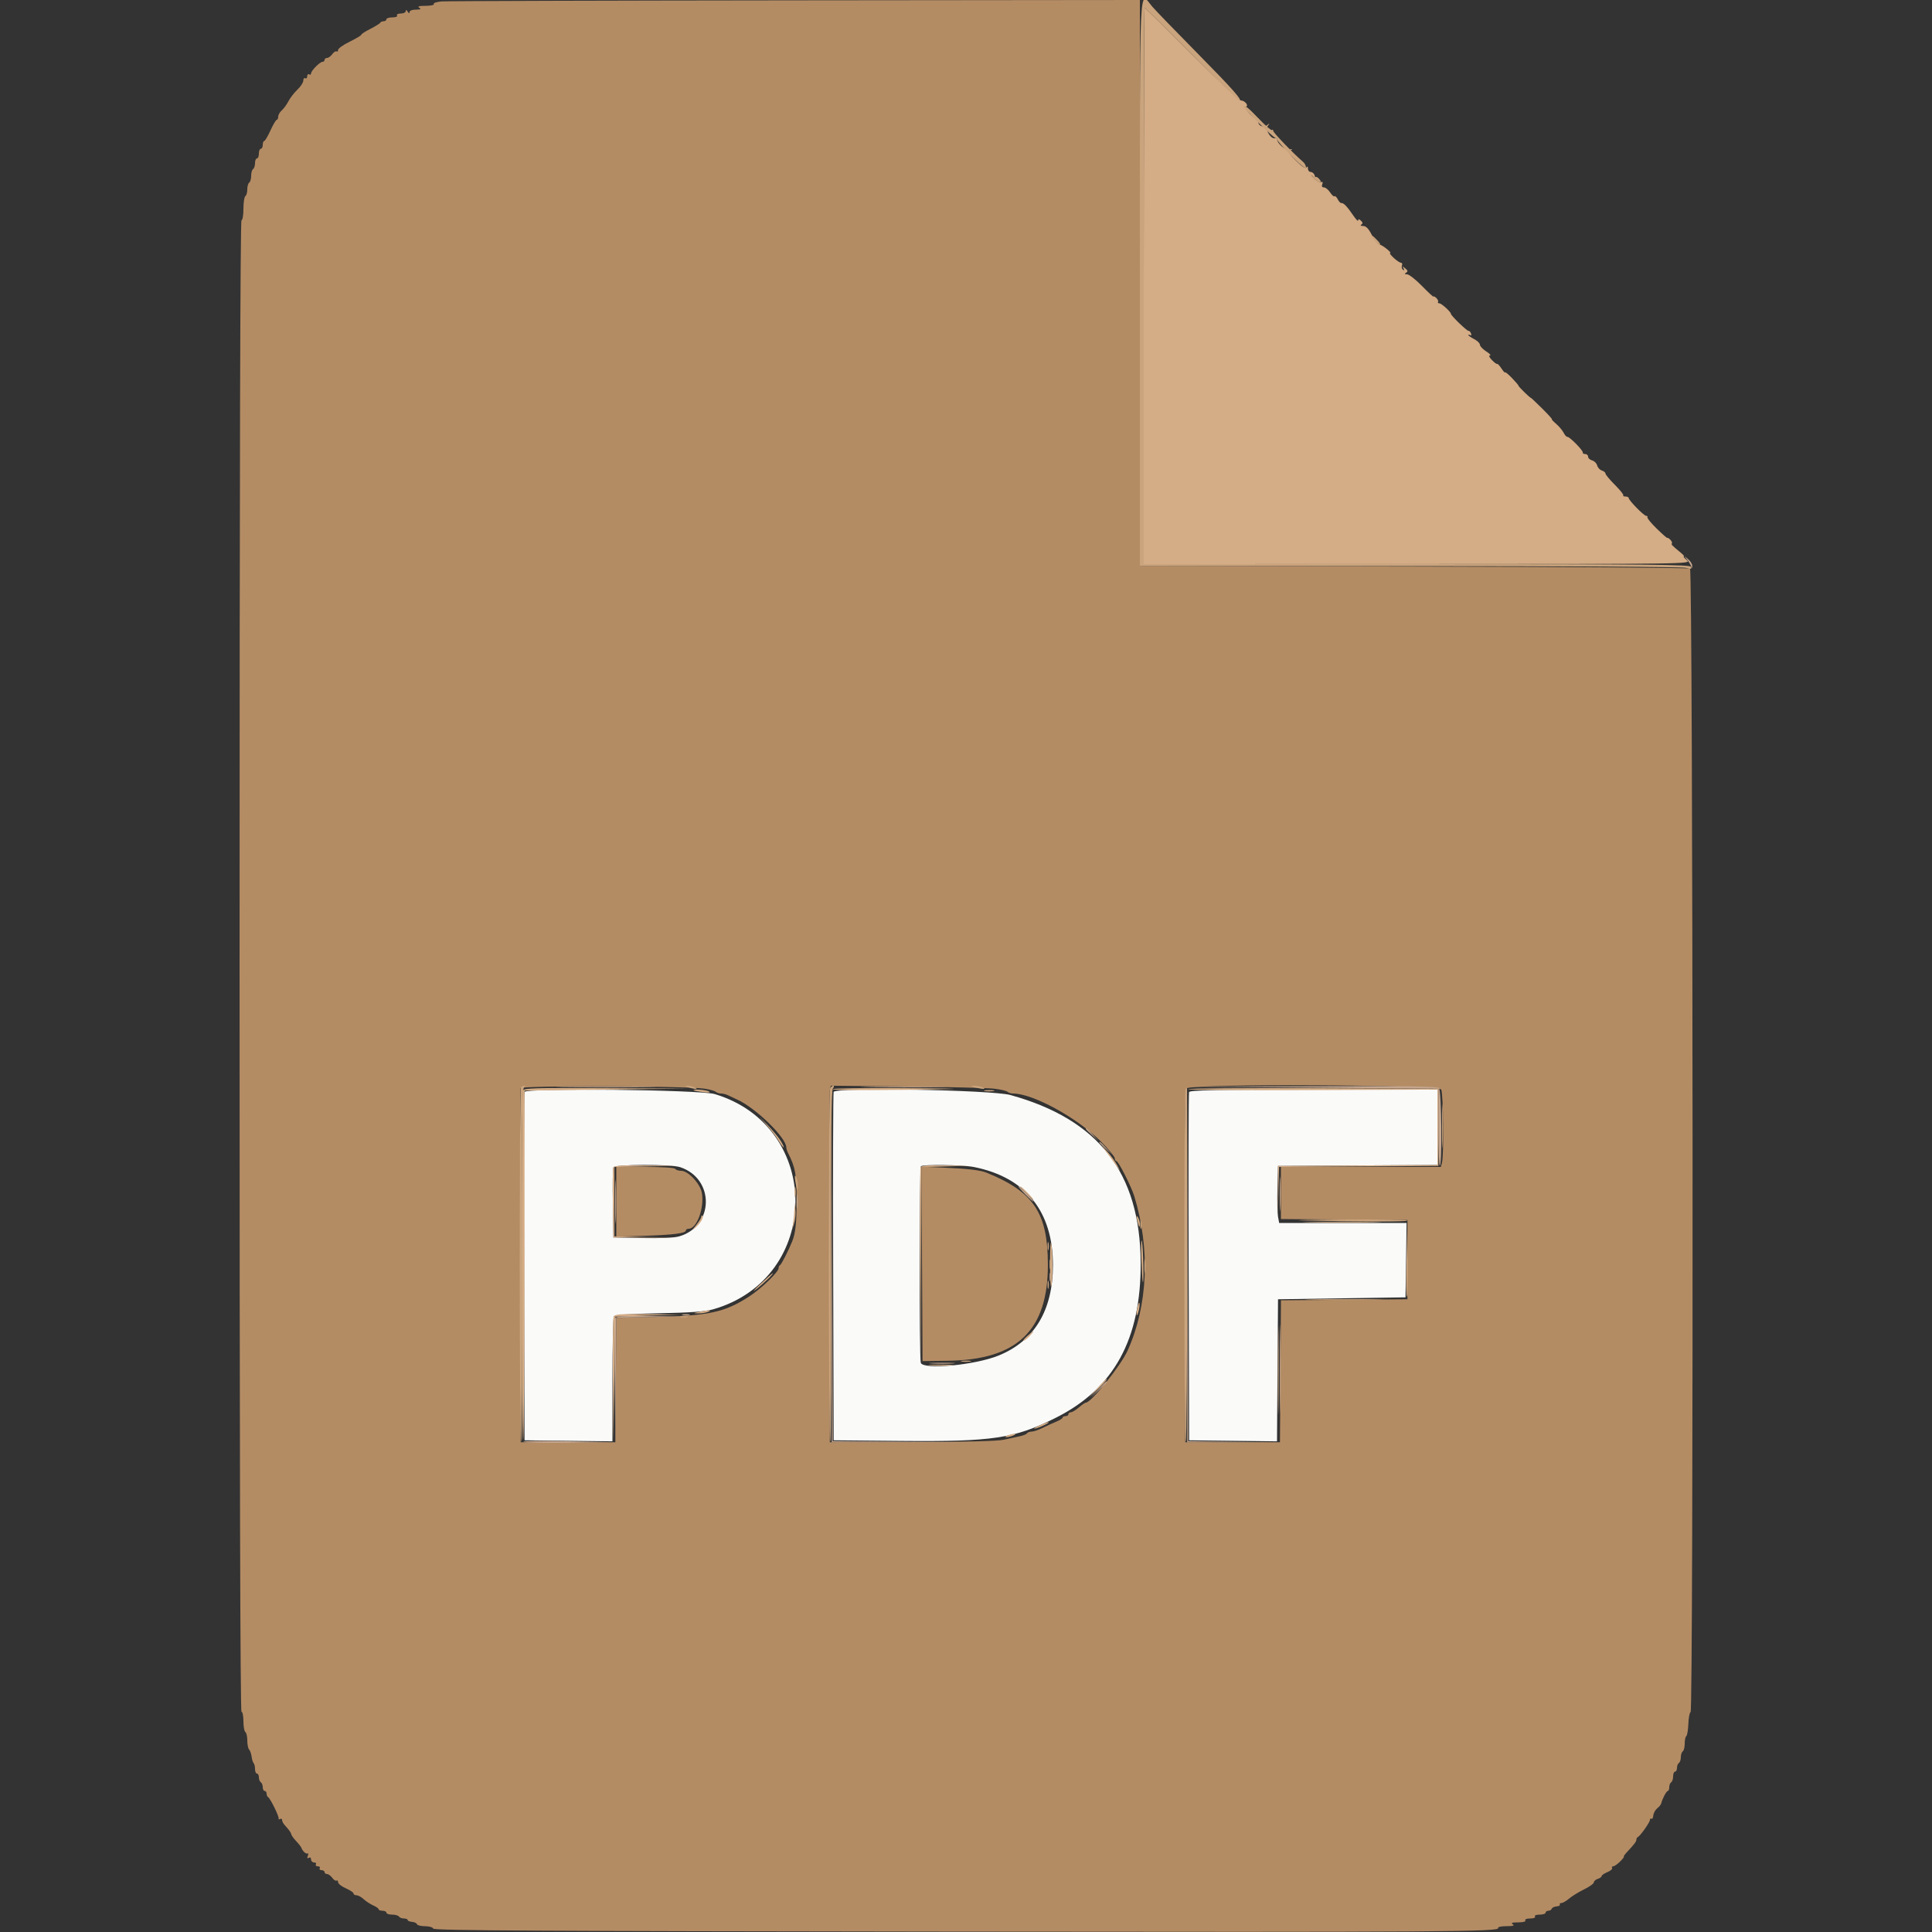 <svg id="svg" version="1.1" xmlns="http://www.w3.org/2000/svg" xmlns:xlink="http://www.w3.org/1999/xlink" width="400" height="400" viewBox="0, 0, 400,400"><rect x="0" y="0" width="400" height="400" fill="#333333" stroke="none"/><g id="svgg"><path id="path0" d="M108.594 226.075 C 108.484 226.364,108.440 242.710,108.497 262.400 L 108.600 298.200 117.700 298.308 L 126.800 298.415 126.806 285.708 C 126.809 278.718,126.944 272.793,127.106 272.540 C 127.308 272.224,130.227 272.023,136.400 271.900 C 143.012 271.769,145.996 271.551,147.647 271.080 C 170.199 264.637,170.435 233.269,147.982 226.514 C 145.007 225.620,108.921 225.217,108.594 226.075 M172.597 226.066 C 172.485 226.360,172.440 242.710,172.497 262.400 L 172.600 298.200 186.600 298.327 C 205.533 298.499,209.999 297.833,218.532 293.564 C 230.643 287.505,236.257 277.263,236.161 261.400 C 236.049 242.797,227.483 231.777,209.200 226.713 C 205.365 225.651,172.974 225.078,172.597 226.066 M246.184 226.100 C 246.079 226.375,246.040 242.710,246.097 262.400 L 246.200 298.200 255.295 298.307 L 264.390 298.415 264.495 283.707 L 264.600 269.000 277.800 268.800 L 291.000 268.600 291.109 260.900 L 291.217 253.200 278.027 253.200 L 264.836 253.200 264.598 251.900 C 264.467 251.185,264.414 248.530,264.480 246.000 L 264.600 241.400 281.100 241.296 L 297.600 241.191 297.600 233.396 L 297.600 225.600 271.987 225.600 C 251.866 225.600,246.334 225.707,246.184 226.100 M140.840 241.655 C 148.024 244.061,147.860 253.892,140.600 255.983 C 139.611 256.268,136.709 256.397,133.000 256.322 L 127.000 256.200 126.890 249.214 C 126.830 245.372,126.869 241.997,126.978 241.714 C 127.236 241.041,138.858 240.991,140.840 241.655 M201.680 241.625 C 212.348 243.767,218.000 250.798,218.000 261.926 C 218.000 271.266,214.174 277.635,206.751 280.651 C 201.872 282.634,191.207 283.638,190.643 282.167 C 190.310 281.301,190.333 241.800,190.667 241.467 C 191.093 241.040,199.357 241.159,201.680 241.625 " stroke="none" fill="#fafaf9" fill-rule="evenodd"></path><path id="path1" d="M236.800 59.200 L 236.800 116.800 293.500 116.787 C 349.935 116.773,350.196 116.770,349.256 115.987 C 348.736 115.554,348.449 115.200,348.617 115.200 C 348.785 115.200,348.490 114.843,347.961 114.407 C 346.098 112.871,345.984 112.750,346.149 112.476 C 346.241 112.324,346.065 111.968,345.758 111.684 C 345.451 111.401,345.200 111.261,345.200 111.373 C 345.200 111.486,344.233 110.638,343.051 109.489 C 341.869 108.340,340.980 107.265,341.075 107.100 C 341.170 106.935,341.056 106.800,340.823 106.800 C 340.353 106.800,337.200 103.582,337.200 103.102 C 337.200 102.936,336.900 102.800,336.533 102.800 C 336.167 102.800,335.967 102.699,336.090 102.576 C 336.214 102.453,335.434 101.472,334.357 100.395 C 333.281 99.319,332.400 98.262,332.400 98.046 C 332.400 97.830,332.059 97.546,331.643 97.414 C 331.227 97.282,330.790 96.806,330.673 96.357 C 330.555 95.908,330.086 95.443,329.630 95.324 C 329.173 95.204,328.800 94.858,328.800 94.553 C 328.800 94.249,328.530 94.000,328.200 94.000 C 327.870 94.000,327.645 93.860,327.700 93.689 C 327.824 93.303,324.928 90.364,324.507 90.448 C 324.338 90.482,323.990 90.099,323.734 89.597 C 323.478 89.095,322.775 88.260,322.172 87.742 C 321.569 87.224,321.178 86.800,321.303 86.800 C 321.428 86.800,320.532 85.810,319.313 84.600 C 318.093 83.390,317.048 82.400,316.990 82.400 C 316.783 82.400,314.400 80.075,314.400 79.874 C 314.400 79.761,313.770 79.020,313.000 78.227 C 312.230 77.434,311.599 76.924,311.597 77.093 C 311.596 77.262,311.267 76.904,310.867 76.297 C 310.467 75.690,310.063 75.261,309.970 75.343 C 309.876 75.426,309.389 75.067,308.886 74.546 C 308.337 73.978,308.177 73.597,308.486 73.593 C 308.769 73.590,308.415 73.212,307.700 72.754 C 306.985 72.296,306.400 71.674,306.400 71.371 C 306.400 71.068,305.860 70.541,305.200 70.200 C 304.540 69.859,304.000 69.483,304.000 69.366 C 304.000 69.249,304.178 69.263,304.395 69.397 C 304.620 69.536,304.690 69.379,304.557 69.033 C 304.429 68.699,304.206 68.465,304.062 68.513 C 303.781 68.606,300.400 65.346,300.400 64.982 C 300.400 64.577,298.440 62.800,297.995 62.800 C 297.752 62.800,297.635 62.665,297.734 62.500 C 297.834 62.335,297.665 61.968,297.358 61.684 C 297.051 61.401,296.800 61.279,296.800 61.414 C 296.800 61.550,295.733 60.567,294.429 59.230 C 293.126 57.894,291.731 56.797,291.329 56.794 C 290.793 56.789,290.737 56.701,291.119 56.459 C 291.527 56.200,291.489 56.009,290.942 55.565 C 290.349 55.083,290.296 55.083,290.585 55.562 C 290.810 55.935,290.774 56.031,290.479 55.849 C 290.235 55.698,290.136 55.310,290.260 54.987 C 290.384 54.664,290.296 54.400,290.063 54.400 C 289.831 54.400,289.156 53.950,288.562 53.400 C 287.969 52.850,287.627 52.400,287.803 52.400 C 288.288 52.400,286.403 50.855,285.611 50.604 C 285.229 50.482,284.503 49.577,283.996 48.592 C 283.352 47.340,282.822 46.798,282.237 46.794 C 281.732 46.790,281.581 46.671,281.856 46.494 C 282.186 46.281,282.158 46.058,281.756 45.684 C 281.354 45.311,281.200 45.299,281.200 45.640 C 281.200 45.899,280.740 45.433,280.177 44.604 C 278.945 42.788,278.137 41.947,277.714 42.041 C 277.541 42.079,277.204 41.727,276.964 41.257 C 276.725 40.788,276.424 40.509,276.296 40.637 C 276.168 40.765,275.759 40.404,275.386 39.835 C 275.013 39.266,274.439 38.800,274.111 38.800 C 273.727 38.800,273.602 38.571,273.762 38.155 C 273.922 37.737,273.832 37.576,273.505 37.697 C 273.227 37.800,272.550 37.427,272.000 36.869 C 271.450 36.310,271.319 36.092,271.709 36.383 C 272.322 36.841,272.384 36.824,272.166 36.257 C 272.028 35.895,271.664 35.600,271.357 35.600 C 271.051 35.600,270.797 35.285,270.794 34.900 C 270.790 34.449,270.683 34.364,270.494 34.661 C 270.299 34.967,269.591 34.523,268.400 33.351 C 266.898 31.872,266.699 31.510,267.200 31.163 C 267.679 30.831,267.634 30.794,266.975 30.977 C 266.148 31.207,264.400 29.711,264.400 28.773 C 264.400 28.542,264.246 28.448,264.058 28.564 C 263.279 29.046,261.845 26.871,262.441 26.112 C 262.950 25.464,262.937 25.449,262.300 25.949 C 261.464 26.605,260.216 25.856,260.577 24.915 C 260.698 24.601,260.613 24.468,260.384 24.610 C 260.161 24.748,259.424 24.268,258.748 23.544 C 258.038 22.784,257.711 22.163,257.976 22.075 C 258.601 21.866,257.715 20.800,256.916 20.800 C 256.593 20.800,252.011 16.480,246.734 11.200 C 241.457 5.920,237.063 1.600,236.970 1.600 C 236.876 1.600,236.800 27.520,236.800 59.200 M108.243 225.833 C 107.889 226.756,107.945 297.919,108.300 298.138 C 108.465 298.240,108.600 282.006,108.600 262.062 L 108.600 225.800 125.600 225.593 L 142.600 225.387 125.543 225.293 C 110.303 225.210,108.460 225.267,108.243 225.833 M172.400 225.500 C 172.399 225.773,183.410 225.767,196.600 225.486 C 199.460 225.425,195.185 225.335,187.100 225.287 C 179.015 225.239,172.400 225.335,172.400 225.500 M246.000 225.497 C 246.000 225.664,257.610 225.752,271.800 225.694 L 297.600 225.588 297.600 233.390 L 297.600 241.191 281.100 241.296 L 264.600 241.400 264.582 246.701 L 264.564 252.001 264.693 246.805 L 264.823 241.609 281.312 241.504 L 297.800 241.400 297.800 233.400 L 297.800 225.400 271.900 225.297 C 257.655 225.240,246.000 225.330,246.000 225.497 M143.633 225.745 C 143.725 225.825,144.601 225.992,145.579 226.118 C 146.730 226.265,147.154 226.216,146.779 225.979 C 146.245 225.640,143.258 225.419,143.633 225.745 M203.900 225.882 C 204.395 225.978,205.205 225.978,205.700 225.882 C 206.195 225.787,205.790 225.709,204.800 225.709 C 203.810 225.709,203.405 225.787,203.900 225.882 M158.415 232.566 C 159.413 233.685,160.643 235.275,161.148 236.100 C 162.261 237.921,162.736 238.111,161.723 236.330 C 161.325 235.632,160.010 234.041,158.800 232.796 C 156.853 230.792,156.809 230.766,158.415 232.566 M229.283 238.810 C 230.007 239.806,230.923 241.066,231.317 241.610 C 232.007 242.562,232.007 242.549,231.317 241.261 C 230.923 240.524,230.007 239.264,229.283 238.461 L 227.966 237.000 229.283 238.810 M126.978 241.714 C 126.869 241.997,126.830 245.372,126.890 249.214 L 127.000 256.200 133.500 256.215 L 140.001 256.231 133.600 256.105 L 127.200 255.980 127.200 248.800 L 127.200 241.620 133.700 241.499 L 140.200 241.379 133.687 241.289 C 128.686 241.221,127.129 241.319,126.978 241.714 M190.583 241.700 C 190.478 241.975,190.440 251.200,190.500 262.200 L 190.608 282.200 190.704 261.912 L 190.800 241.625 195.700 241.499 L 200.600 241.373 195.687 241.286 C 192.060 241.223,190.725 241.331,190.583 241.700 M164.509 246.800 C 164.509 247.790,164.587 248.195,164.682 247.700 C 164.778 247.205,164.778 246.395,164.682 245.900 C 164.587 245.405,164.509 245.810,164.509 246.800 M212.400 247.000 C 213.146 247.770,213.847 248.400,213.957 248.400 C 214.067 248.400,213.546 247.770,212.800 247.000 C 212.054 246.230,211.353 245.600,211.243 245.600 C 211.133 245.600,211.654 246.230,212.400 247.000 M164.467 250.450 C 164.430 251.248,164.311 252.507,164.201 253.250 L 164.003 254.600 164.423 253.260 C 164.654 252.523,164.774 251.263,164.689 250.460 L 164.534 249.000 164.467 250.450 M145.200 251.903 C 145.200 252.142,144.711 252.937,144.114 253.669 C 143.221 254.764,143.192 254.859,143.951 254.204 C 145.029 253.275,145.765 252.031,145.432 251.699 C 145.305 251.571,145.200 251.663,145.200 251.903 M235.444 252.600 C 235.773 254.071,236.002 254.390,235.994 253.367 C 235.991 252.945,235.805 252.330,235.582 252.000 C 235.285 251.562,235.248 251.724,235.444 252.600 M271.325 253.099 C 275.024 253.166,280.964 253.165,284.525 253.099 C 288.086 253.033,285.060 252.979,277.800 252.979 C 270.540 252.979,267.626 253.033,271.325 253.099 M291.199 261.081 C 291.090 265.305,291.139 268.622,291.309 268.452 C 291.479 268.281,291.569 264.825,291.508 260.771 L 291.398 253.400 291.199 261.081 M236.302 260.400 C 236.391 262.930,236.526 265.180,236.601 265.400 C 236.870 266.190,236.699 258.173,236.422 257.000 C 236.266 256.340,236.212 257.870,236.302 260.400 M217.400 261.741 C 217.400 264.766,217.517 266.826,217.660 266.320 C 217.991 265.150,217.986 258.975,217.653 257.420 C 217.514 256.772,217.400 258.716,217.400 261.741 M157.400 265.877 C 155.968 267.214,155.645 267.625,156.600 266.898 C 158.109 265.749,160.339 263.578,159.970 263.618 C 159.876 263.628,158.720 264.645,157.400 265.877 M264.581 283.800 C 264.581 291.940,264.634 295.213,264.700 291.074 C 264.765 286.934,264.765 280.274,264.699 276.274 C 264.634 272.273,264.581 275.660,264.581 283.800 M235.450 270.850 C 235.309 271.553,235.269 272.202,235.359 272.292 C 235.450 272.383,235.648 271.891,235.800 271.200 C 235.952 270.509,235.993 269.859,235.891 269.758 C 235.789 269.656,235.591 270.147,235.450 270.850 M144.800 271.600 C 143.433 271.888,143.428 271.895,144.600 271.919 C 145.260 271.933,146.160 271.789,146.600 271.600 C 147.562 271.187,146.764 271.187,144.800 271.600 M127.043 272.633 C 126.909 272.981,126.841 278.966,126.892 285.933 L 126.983 298.600 127.192 285.600 L 127.400 272.600 134.200 272.385 L 141.000 272.171 134.143 272.085 C 128.208 272.011,127.253 272.085,127.043 272.633 M212.678 276.613 C 212.060 277.156,211.714 277.600,211.908 277.600 C 212.102 277.600,212.683 277.150,213.200 276.600 C 214.395 275.328,214.131 275.334,212.678 276.613 M192.700 282.695 C 193.855 282.776,195.745 282.776,196.900 282.695 C 198.055 282.614,197.110 282.548,194.800 282.548 C 192.490 282.548,191.545 282.614,192.700 282.695 M227.220 287.379 L 225.440 289.400 227.401 287.514 C 228.479 286.477,229.280 285.567,229.181 285.493 C 229.081 285.419,228.199 286.267,227.220 287.379 M215.000 295.229 C 214.120 295.652,213.850 295.886,214.400 295.749 C 215.533 295.467,217.612 294.425,217.000 294.446 C 216.780 294.453,215.880 294.806,215.000 295.229 M208.600 297.200 C 208.096 297.417,208.022 297.544,208.400 297.544 C 208.730 297.544,209.360 297.389,209.800 297.200 C 210.304 296.983,210.378 296.856,210.000 296.856 C 209.670 296.856,209.040 297.011,208.600 297.200 " stroke="none" fill="#d4ac85" fill-rule="evenodd"></path><path id="path2" d="M91.490 0.294 C 90.428 0.378,89.684 0.612,89.814 0.822 C 89.948 1.039,89.227 1.203,88.124 1.206 C 86.734 1.211,86.367 1.320,86.800 1.600 C 87.255 1.894,87.086 1.989,86.100 1.994 C 85.333 1.997,84.797 2.205,84.794 2.500 C 84.790 2.833,84.658 2.800,84.400 2.400 C 84.142 2.000,84.010 1.967,84.006 2.300 C 84.003 2.575,83.539 2.800,82.976 2.800 C 82.396 2.800,82.060 2.973,82.200 3.200 C 82.344 3.433,81.937 3.600,81.224 3.600 C 80.551 3.600,80.000 3.780,80.000 4.000 C 80.000 4.220,79.745 4.400,79.433 4.400 C 79.122 4.400,78.807 4.535,78.733 4.700 C 78.660 4.865,77.745 5.433,76.700 5.963 C 75.655 6.492,74.800 7.046,74.800 7.193 C 74.800 7.340,73.720 7.987,72.401 8.630 C 71.081 9.274,70.001 10.036,70.001 10.324 C 70.000 10.612,69.853 10.756,69.673 10.645 C 69.493 10.534,69.093 10.793,68.785 11.221 C 68.476 11.650,67.993 12.000,67.712 12.000 C 67.430 12.000,67.200 12.180,67.200 12.400 C 67.200 12.620,67.012 12.800,66.782 12.800 C 66.226 12.800,64.400 14.645,64.400 15.205 C 64.400 15.448,64.220 15.536,64.000 15.400 C 63.780 15.264,63.600 15.444,63.600 15.800 C 63.600 16.156,63.420 16.336,63.200 16.200 C 62.980 16.064,62.800 16.279,62.800 16.678 C 62.800 17.076,62.254 17.918,61.586 18.549 C 60.918 19.179,60.081 20.258,59.727 20.947 C 59.372 21.636,58.748 22.491,58.341 22.847 C 57.933 23.203,57.600 23.788,57.600 24.147 C 57.600 24.506,57.465 24.801,57.300 24.801 C 57.135 24.802,56.550 25.792,56.000 27.000 C 55.450 28.208,54.865 29.198,54.700 29.199 C 54.535 29.199,54.400 29.560,54.400 30.000 C 54.400 30.440,54.220 30.800,54.000 30.800 C 53.780 30.800,53.600 31.250,53.600 31.800 C 53.600 32.350,53.420 32.800,53.200 32.800 C 52.980 32.800,52.800 33.239,52.800 33.776 C 52.800 34.313,52.620 34.864,52.400 35.000 C 52.180 35.136,52.000 35.766,52.000 36.400 C 52.000 37.034,51.820 37.664,51.600 37.800 C 51.380 37.936,51.200 38.566,51.200 39.200 C 51.200 39.834,51.020 40.464,50.800 40.600 C 50.580 40.736,50.400 41.917,50.400 43.224 C 50.400 44.537,50.222 45.600,50.001 45.600 C 49.736 45.600,49.602 97.597,49.602 200.000 C 49.602 302.399,49.736 354.400,50.001 354.400 C 50.220 354.400,50.400 355.289,50.400 356.376 C 50.400 357.463,50.580 358.464,50.800 358.600 C 51.020 358.736,51.200 359.521,51.200 360.344 C 51.200 361.167,51.369 362.011,51.575 362.220 C 51.782 362.429,52.015 363.088,52.094 363.685 C 52.172 364.282,52.363 364.897,52.518 365.052 C 52.673 365.207,52.800 365.753,52.800 366.267 C 52.800 366.780,52.980 367.200,53.200 367.200 C 53.420 367.200,53.600 367.549,53.600 367.976 C 53.600 368.403,53.780 368.864,54.000 369.000 C 54.220 369.136,54.400 369.597,54.400 370.024 C 54.400 370.451,54.580 370.800,54.800 370.800 C 55.020 370.800,55.200 371.055,55.200 371.367 C 55.200 371.678,55.335 371.993,55.500 372.067 C 55.927 372.256,57.822 376.109,57.690 376.519 C 57.630 376.706,57.765 376.745,57.990 376.606 C 58.216 376.467,58.400 376.556,58.400 376.805 C 58.400 377.054,58.625 377.508,58.900 377.815 C 59.918 378.950,60.247 379.410,60.318 379.800 C 60.358 380.020,60.816 380.650,61.335 381.200 C 61.854 381.750,62.341 382.380,62.417 382.600 C 62.650 383.274,63.383 383.926,63.695 383.737 C 63.858 383.639,63.872 383.867,63.727 384.245 C 63.549 384.711,63.615 384.838,63.932 384.642 C 64.213 384.468,64.400 384.602,64.400 384.976 C 64.400 385.319,64.681 385.600,65.024 385.600 C 65.367 385.600,65.536 385.780,65.400 386.000 C 65.264 386.220,65.444 386.400,65.800 386.400 C 66.156 386.400,66.336 386.580,66.200 386.800 C 66.064 387.020,66.233 387.200,66.576 387.200 C 66.919 387.200,67.200 387.380,67.200 387.600 C 67.200 387.820,67.430 388.000,67.712 388.000 C 67.993 388.000,68.476 388.350,68.785 388.779 C 69.093 389.207,69.493 389.466,69.673 389.355 C 69.853 389.244,70.000 389.399,70.000 389.699 C 70.000 390.000,70.720 390.564,71.600 390.952 C 72.480 391.340,73.200 391.825,73.200 392.029 C 73.200 392.233,73.478 392.400,73.817 392.400 C 74.156 392.400,74.820 392.760,75.292 393.200 C 75.764 393.640,76.656 394.224,77.275 394.497 C 77.894 394.771,78.400 395.131,78.400 395.298 C 78.400 395.464,78.760 395.600,79.200 395.600 C 79.640 395.600,80.000 395.780,80.000 396.000 C 80.000 396.220,80.529 396.400,81.176 396.400 C 81.823 396.400,82.464 396.580,82.600 396.800 C 82.736 397.020,83.197 397.200,83.624 397.200 C 84.051 397.200,84.400 397.342,84.400 397.515 C 84.400 397.688,84.802 397.860,85.294 397.897 C 85.786 397.934,86.251 398.152,86.327 398.382 C 86.404 398.612,87.157 398.800,88.000 398.800 C 88.871 398.800,89.605 399.016,89.700 399.300 C 89.833 399.698,111.623 399.825,196.433 399.923 C 298.904 400.042,310.672 399.963,310.177 399.163 C 310.054 398.963,310.818 398.797,311.876 398.794 C 313.266 398.789,313.633 398.680,313.200 398.400 C 312.761 398.116,313.063 398.011,314.324 398.006 C 315.369 398.002,315.950 397.843,315.800 397.600 C 315.655 397.366,316.070 397.200,316.800 397.200 C 317.530 397.200,317.945 397.034,317.800 396.800 C 317.656 396.567,318.063 396.400,318.776 396.400 C 319.449 396.400,320.000 396.220,320.000 396.000 C 320.000 395.780,320.255 395.600,320.567 395.600 C 320.878 395.600,321.196 395.412,321.273 395.182 C 321.349 394.952,321.802 394.735,322.278 394.699 C 322.755 394.663,323.056 394.491,322.949 394.317 C 322.841 394.143,322.988 394.000,323.276 394.000 C 323.564 393.999,324.279 393.587,324.864 393.084 C 325.450 392.580,326.838 391.726,327.949 391.184 C 329.060 390.643,329.976 389.987,329.984 389.727 C 329.993 389.467,330.360 389.140,330.800 389.000 C 331.240 388.860,331.600 388.600,331.600 388.422 C 331.600 388.243,332.138 387.874,332.795 387.602 C 333.452 387.330,333.891 386.948,333.771 386.754 C 333.651 386.559,333.752 386.400,333.995 386.400 C 334.238 386.400,334.886 385.950,335.436 385.400 C 335.986 384.850,336.330 384.400,336.200 384.400 C 336.070 384.400,336.377 383.959,336.882 383.419 C 338.377 381.822,338.800 381.256,338.800 380.850 C 338.800 380.639,338.935 380.407,339.100 380.333 C 339.599 380.112,341.600 377.286,341.600 376.803 C 341.600 376.555,341.743 376.441,341.917 376.549 C 342.091 376.656,342.263 376.352,342.299 375.872 C 342.335 375.393,342.696 374.730,343.103 374.400 C 343.509 374.070,343.882 373.620,343.932 373.400 C 344.140 372.471,345.018 370.800,345.298 370.800 C 345.464 370.800,345.600 370.451,345.600 370.024 C 345.600 369.597,345.780 369.136,346.000 369.000 C 346.220 368.864,346.400 368.313,346.400 367.776 C 346.400 367.239,346.580 366.800,346.800 366.800 C 347.020 366.800,347.200 366.451,347.200 366.024 C 347.200 365.597,347.380 365.136,347.600 365.000 C 347.820 364.864,348.000 364.324,348.000 363.800 C 348.000 363.276,348.180 362.736,348.400 362.600 C 348.620 362.464,348.800 361.744,348.800 361.000 C 348.800 360.256,348.949 359.555,349.131 359.443 C 349.313 359.330,349.503 358.195,349.553 356.919 C 349.604 355.644,349.813 354.540,350.020 354.468 C 350.643 354.247,350.525 118.128,349.901 117.724 C 349.626 117.546,323.885 117.353,292.700 117.295 L 236.000 117.189 236.000 58.595 L 236.000 0.000 164.700 0.072 C 125.485 0.112,92.541 0.212,91.490 0.294 M145.800 225.391 C 146.900 225.549,147.971 225.840,148.180 226.039 C 148.389 226.237,148.886 226.400,149.285 226.400 C 149.684 226.400,150.323 226.559,150.705 226.753 C 151.087 226.948,151.940 227.347,152.600 227.641 C 156.430 229.347,162.800 235.552,162.800 237.577 C 162.800 237.816,162.959 238.323,163.153 238.705 C 164.683 241.713,164.940 243.144,164.929 248.600 C 164.920 253.249,164.695 255.332,164.023 257.000 C 163.241 258.944,161.774 261.812,161.500 261.933 C 161.335 262.007,161.200 262.286,161.200 262.554 C 161.200 263.350,157.587 266.826,155.064 268.457 C 150.030 271.710,146.759 272.415,135.506 272.668 L 127.611 272.847 127.506 285.723 L 127.400 298.600 117.600 298.600 L 107.800 298.600 107.697 262.200 C 107.640 242.180,107.681 225.571,107.787 225.292 C 108.000 224.735,141.837 224.823,145.800 225.391 M205.800 225.396 C 207.120 225.547,208.371 225.835,208.580 226.035 C 208.789 226.236,209.316 226.400,209.752 226.400 C 213.844 226.400,222.968 231.382,227.893 236.306 C 229.492 237.905,230.800 239.480,230.800 239.806 C 230.800 240.133,230.959 240.400,231.152 240.400 C 231.557 240.400,234.237 245.677,234.843 247.667 C 238.177 258.612,237.675 270.282,233.471 279.600 C 232.035 282.782,225.925 290.400,224.808 290.400 C 224.652 290.400,224.001 290.850,223.362 291.400 C 222.723 291.949,221.975 292.399,221.700 292.400 C 221.425 292.400,221.200 292.580,221.200 292.800 C 221.200 293.020,220.930 293.200,220.600 293.200 C 220.270 293.200,220.000 293.336,220.000 293.502 C 220.000 293.669,219.415 294.042,218.700 294.333 C 217.985 294.623,216.708 295.207,215.862 295.630 C 215.016 296.054,213.992 296.400,213.586 296.400 C 213.180 296.400,212.749 296.559,212.629 296.754 C 212.508 296.949,211.823 297.225,211.105 297.369 C 210.387 297.513,208.900 297.833,207.800 298.080 C 206.505 298.372,199.812 298.542,188.800 298.565 L 171.800 298.600 171.690 262.600 C 171.630 242.800,171.679 226.191,171.800 225.691 L 172.020 224.782 187.710 224.952 C 196.339 225.045,204.480 225.245,205.800 225.396 M298.386 225.574 C 298.827 226.398,298.964 239.149,298.548 240.700 L 298.307 241.600 281.753 241.600 L 265.200 241.600 265.200 246.995 L 265.200 252.389 278.300 252.495 L 291.400 252.600 291.400 260.800 L 291.400 269.000 278.305 269.105 L 265.210 269.211 265.105 283.905 L 265.000 298.600 255.200 298.600 L 245.400 298.600 245.298 262.244 C 245.223 235.713,245.318 225.740,245.647 225.344 C 246.483 224.337,297.844 224.561,298.386 225.574 M127.600 248.821 L 127.600 256.041 133.300 255.865 C 139.340 255.679,142.000 255.340,142.000 254.756 C 142.000 254.560,142.261 254.400,142.580 254.400 C 144.257 254.400,145.832 250.189,145.329 247.046 C 145.021 245.119,142.502 242.400,141.024 242.400 C 140.487 242.400,139.936 242.220,139.800 242.000 C 139.653 241.762,137.129 241.600,133.576 241.600 L 127.600 241.600 127.600 248.821 M190.896 261.676 L 191.000 281.800 196.257 281.730 C 210.646 281.538,216.987 275.431,216.952 261.800 C 216.924 251.083,214.019 246.749,204.200 242.770 C 202.956 242.266,200.203 241.948,195.296 241.741 L 190.793 241.551 190.896 261.676 " stroke="none" fill="#b48c64" fill-rule="evenodd"></path><path id="path3" d="M349.248 115.800 C 349.604 116.240,349.995 116.870,350.116 117.200 C 350.303 117.709,350.342 117.704,350.368 117.162 C 350.386 116.811,349.995 116.181,349.500 115.762 C 348.608 115.006,348.606 115.007,349.248 115.800 M117.127 225.100 C 121.817 225.164,129.377 225.164,133.927 225.099 C 138.477 225.035,134.640 224.983,125.400 224.983 C 116.160 224.983,112.437 225.036,117.127 225.100 M179.926 225.100 C 183.955 225.165,190.435 225.165,194.326 225.099 C 198.217 225.034,194.920 224.980,187.000 224.981 C 179.080 224.981,175.897 225.034,179.926 225.100 M271.800 225.196 L 297.800 225.400 297.800 233.462 C 297.800 237.896,297.935 241.441,298.100 241.338 C 298.629 241.011,298.459 225.819,297.920 225.280 C 297.555 224.915,291.277 224.823,271.620 224.896 L 245.800 224.991 271.800 225.196 M172.197 262.100 L 172.200 298.600 187.900 298.607 L 203.600 298.614 188.002 298.502 L 172.404 298.391 172.299 261.995 L 172.194 225.600 172.197 262.100 M245.797 262.100 L 245.800 298.600 255.100 298.611 L 264.400 298.623 255.202 298.504 L 246.004 298.385 245.899 261.993 L 245.794 225.600 245.797 262.100 M224.800 233.725 C 224.800 233.794,225.385 234.379,226.100 235.025 L 227.400 236.200 226.225 234.900 C 225.130 233.688,224.800 233.416,224.800 233.725 M227.600 236.525 C 227.600 236.594,228.185 237.179,228.900 237.825 L 230.200 239.000 229.025 237.700 C 227.930 236.488,227.600 236.216,227.600 236.525 M127.366 248.800 C 127.366 252.870,127.425 254.535,127.498 252.500 C 127.571 250.465,127.571 247.135,127.498 245.100 C 127.425 243.065,127.366 244.730,127.366 248.800 M264.959 247.200 C 264.959 250.390,265.021 251.695,265.097 250.100 C 265.173 248.505,265.173 245.895,265.097 244.300 C 265.021 242.705,264.959 244.010,264.959 247.200 M212.200 247.200 C 213.059 248.080,213.852 248.800,213.962 248.800 C 214.072 248.800,213.459 248.080,212.600 247.200 C 211.741 246.320,210.948 245.600,210.838 245.600 C 210.728 245.600,211.341 246.320,212.200 247.200 M164.928 248.800 C 164.928 250.230,165.001 250.815,165.089 250.100 C 165.178 249.385,165.178 248.215,165.089 247.500 C 165.001 246.785,164.928 247.370,164.928 248.800 M217.293 264.400 C 217.293 265.170,217.375 265.485,217.476 265.100 C 217.576 264.715,217.576 264.085,217.476 263.700 C 217.375 263.315,217.293 263.630,217.293 264.400 M264.981 283.400 C 264.981 291.540,265.034 294.813,265.100 290.674 C 265.165 286.534,265.165 279.874,265.099 275.874 C 265.034 271.873,264.981 275.260,264.981 283.400 M141.300 272.276 C 141.685 272.376,142.315 272.376,142.700 272.276 C 143.085 272.175,142.770 272.093,142.000 272.093 C 141.230 272.093,140.915 272.175,141.300 272.276 M127.382 272.904 C 127.275 273.181,127.239 278.986,127.300 285.804 L 127.412 298.200 127.506 285.510 L 127.600 272.820 134.100 272.699 L 140.600 272.579 134.087 272.489 C 129.152 272.422,127.528 272.522,127.382 272.904 M192.915 282.296 C 194.188 282.376,196.168 282.375,197.315 282.294 C 198.462 282.214,197.420 282.149,195.000 282.150 C 192.580 282.151,191.642 282.216,192.915 282.296 M227.381 287.700 L 225.800 289.400 227.500 287.819 C 229.081 286.348,229.384 286.000,229.081 286.000 C 229.016 286.000,228.251 286.765,227.381 287.700 M108.347 298.508 C 108.517 298.677,112.783 298.767,117.828 298.707 L 127.000 298.599 117.519 298.399 C 112.305 298.290,108.177 298.338,108.347 298.508 " stroke="none" fill="#c5a68e" fill-rule="evenodd"></path><path id="path4" d="M236.000 58.600 L 236.000 117.200 291.903 117.200 C 324.354 117.200,348.339 117.353,349.076 117.565 C 350.106 117.860,350.306 117.822,350.131 117.365 C 349.946 116.882,341.684 116.800,293.357 116.800 L 236.800 116.800 236.800 59.200 C 236.800 27.520,236.876 1.600,236.970 1.600 C 237.063 1.600,241.457 5.920,246.734 11.200 C 252.011 16.480,256.441 20.800,256.579 20.800 C 257.315 20.800,255.185 18.400,247.884 11.002 C 243.438 6.497,239.260 2.182,238.600 1.413 C 235.782 -1.867,236.000 -6.673,236.000 58.600 M257.600 22.168 C 257.600 22.591,263.680 28.589,264.018 28.500 C 264.228 28.445,264.400 28.600,264.400 28.844 C 264.400 29.088,265.750 30.651,267.400 32.317 C 269.220 34.155,270.400 35.088,270.400 34.689 C 270.400 34.327,270.127 33.799,269.793 33.516 C 267.873 31.885,263.600 27.453,263.600 27.092 C 263.600 26.858,263.486 26.781,263.347 26.920 C 263.207 27.059,261.985 26.009,260.631 24.587 C 258.449 22.295,257.600 21.617,257.600 22.168 M272.000 36.875 C 273.001 37.898,274.030 38.034,273.096 37.019 C 272.823 36.723,272.527 36.551,272.437 36.637 C 272.347 36.723,271.987 36.582,271.637 36.323 C 271.287 36.065,271.450 36.313,272.000 36.875 M284.488 49.592 C 284.760 50.028,285.252 50.488,285.582 50.614 C 285.912 50.741,285.749 50.384,285.221 49.822 C 284.069 48.597,283.817 48.517,284.488 49.592 M107.867 225.067 C 107.496 225.437,107.529 298.309,107.900 298.538 C 108.065 298.640,108.153 282.238,108.096 262.088 C 108.013 232.963,108.095 225.387,108.496 225.132 C 108.792 224.945,108.821 224.810,108.567 224.806 C 108.328 224.803,108.013 224.920,107.867 225.067 M142.033 224.944 C 142.125 225.023,142.740 225.208,143.400 225.356 C 144.276 225.552,144.438 225.515,144.000 225.218 C 143.460 224.853,141.632 224.598,142.033 224.944 M171.843 225.433 C 171.489 226.356,171.545 298.319,171.900 298.538 C 172.065 298.640,172.153 282.337,172.096 262.308 C 172.019 235.633,172.113 225.746,172.445 225.346 C 172.726 225.007,172.744 224.800,172.492 224.800 C 172.268 224.800,171.976 225.085,171.843 225.433 M201.233 224.943 C 201.325 225.021,202.030 225.201,202.800 225.342 C 203.785 225.523,204.022 225.482,203.600 225.206 C 203.058 224.850,200.837 224.603,201.233 224.943 M245.467 225.467 C 245.096 225.837,245.129 298.309,245.500 298.538 C 245.665 298.640,245.800 282.181,245.800 261.962 C 245.800 241.743,245.785 225.200,245.767 225.200 C 245.748 225.200,245.613 225.320,245.467 225.467 M298.566 233.200 C 298.566 237.270,298.625 238.935,298.698 236.900 C 298.771 234.865,298.771 231.535,298.698 229.500 C 298.625 227.465,298.566 229.130,298.566 233.200 M164.668 244.600 C 164.971 246.577,165.202 246.914,165.194 245.367 C 165.191 244.725,165.016 243.930,164.805 243.600 C 164.545 243.191,164.501 243.510,164.668 244.600 M236.093 253.600 C 236.093 254.370,236.175 254.685,236.276 254.300 C 236.376 253.915,236.376 253.285,236.276 252.900 C 236.175 252.515,236.093 252.830,236.093 253.600 M269.600 252.684 C 281.167 252.966,291.508 252.973,291.339 252.700 C 291.236 252.535,285.268 252.439,278.076 252.486 C 270.884 252.533,267.070 252.622,269.600 252.684 M216.893 258.000 C 216.893 258.770,216.975 259.085,217.076 258.700 C 217.176 258.315,217.176 257.685,217.076 257.300 C 216.975 256.915,216.893 257.230,216.893 258.000 M236.924 262.200 C 236.926 263.520,237.001 264.012,237.090 263.293 C 237.179 262.574,237.177 261.494,237.086 260.893 C 236.995 260.292,236.922 260.880,236.924 262.200 M217.301 261.800 C 217.305 262.680,217.387 262.993,217.483 262.495 C 217.579 261.998,217.575 261.278,217.475 260.895 C 217.375 260.513,217.296 260.920,217.301 261.800 M216.893 266.000 C 216.893 266.770,216.975 267.085,217.076 266.700 C 217.176 266.315,217.176 265.685,217.076 265.300 C 216.975 264.915,216.893 265.230,216.893 266.000 M271.725 269.099 C 275.424 269.166,281.364 269.165,284.925 269.099 C 288.486 269.033,285.460 268.979,278.200 268.979 C 270.940 268.979,268.026 269.033,271.725 269.099 M140.900 272.676 C 141.285 272.776,141.915 272.776,142.300 272.676 C 142.685 272.575,142.370 272.493,141.600 272.493 C 140.830 272.493,140.515 272.575,140.900 272.676 M199.100 281.882 C 199.595 281.978,200.405 281.978,200.900 281.882 C 201.395 281.787,200.990 281.709,200.000 281.709 C 199.010 281.709,198.605 281.787,199.100 281.882 " stroke="none" fill="#caa47d" fill-rule="evenodd"></path></g></svg>